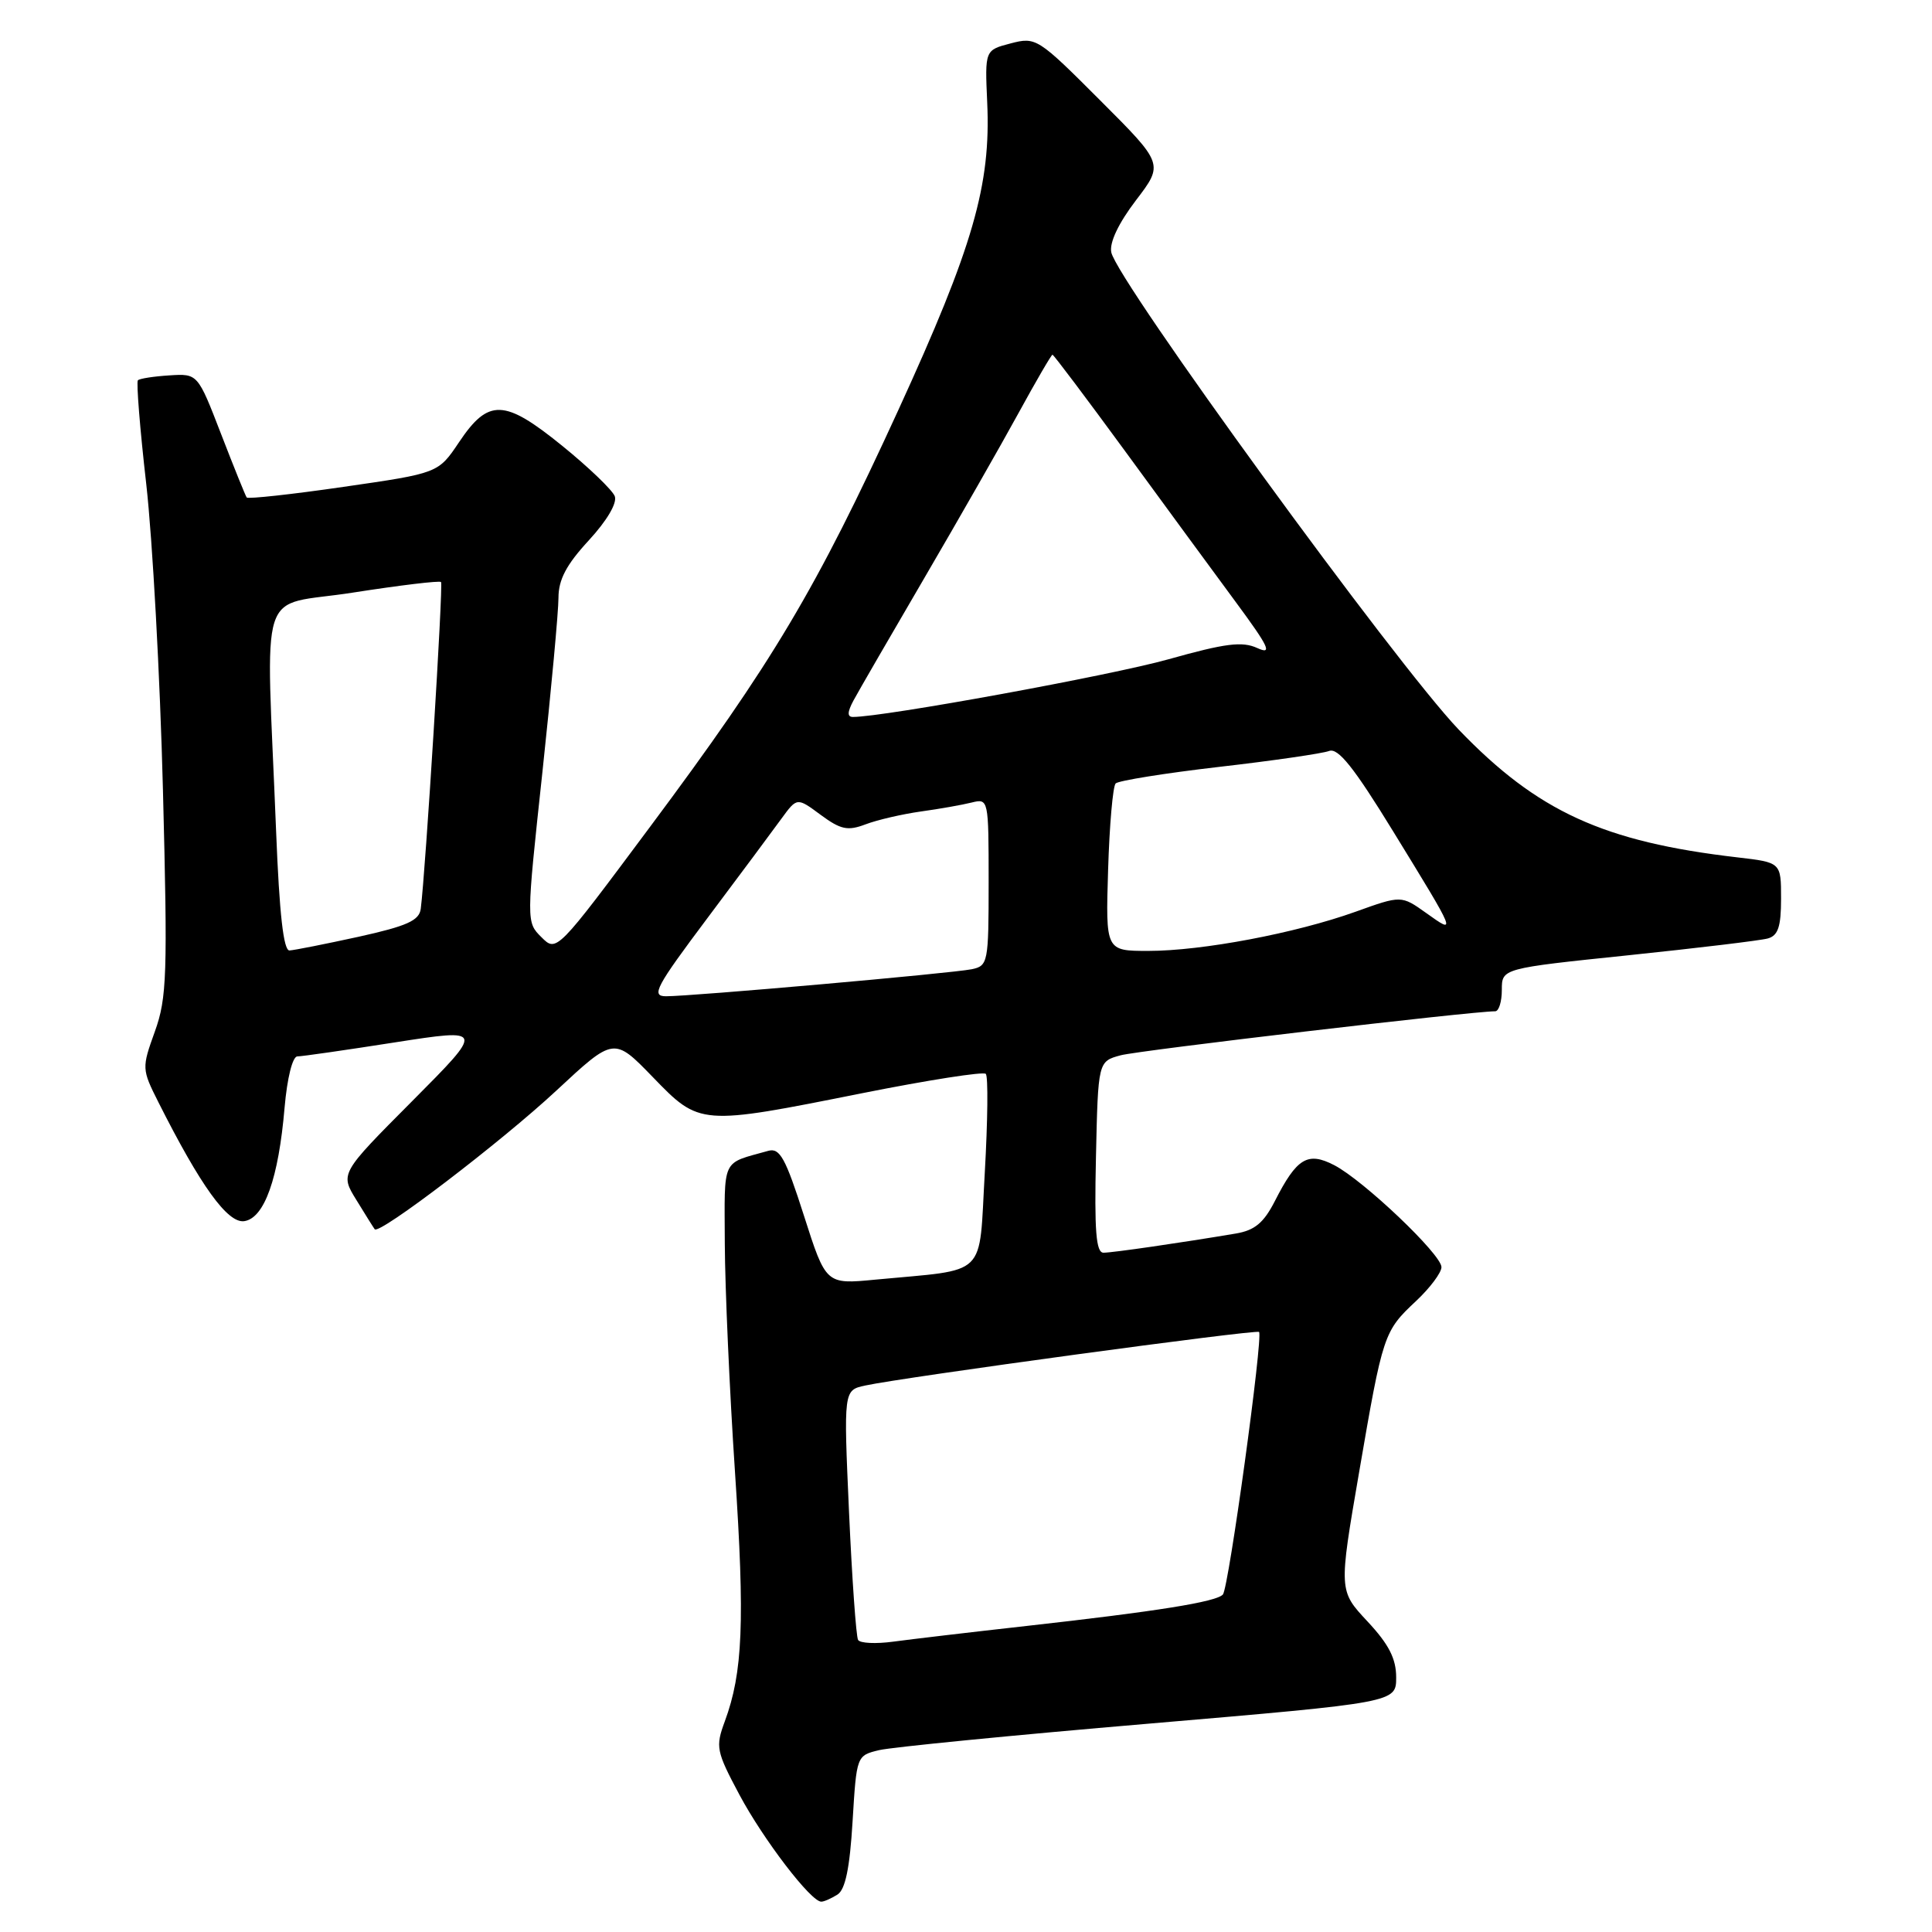 <?xml version="1.0" encoding="UTF-8" standalone="no"?>
<!DOCTYPE svg PUBLIC "-//W3C//DTD SVG 1.1//EN" "http://www.w3.org/Graphics/SVG/1.1/DTD/svg11.dtd" >
<svg xmlns="http://www.w3.org/2000/svg" xmlns:xlink="http://www.w3.org/1999/xlink" version="1.1" viewBox="0 0 256 256">
 <g >
 <path fill="currentColor"
d=" M 110.97 251.04 C 112.01 250.38 112.60 247.53 112.97 241.36 C 113.50 232.63 113.50 232.62 116.50 231.90 C 118.15 231.51 134.24 229.92 152.25 228.39 C 185.00 225.59 185.00 225.59 185.00 222.26 C 185.00 219.78 184.03 217.88 181.20 214.85 C 177.39 210.77 177.39 210.77 180.08 195.13 C 183.25 176.69 183.35 176.41 187.66 172.37 C 189.50 170.64 191.00 168.63 191.00 167.90 C 191.00 166.22 180.67 156.40 176.79 154.39 C 173.27 152.57 171.84 153.43 168.93 159.14 C 167.45 162.04 166.25 163.03 163.75 163.45 C 156.57 164.66 147.43 165.99 146.22 165.99 C 145.23 166.00 145.00 163.10 145.22 153.32 C 145.50 140.64 145.50 140.64 148.50 139.83 C 150.93 139.18 194.97 134.00 198.12 134.00 C 198.61 134.00 199.00 132.72 199.00 131.16 C 199.00 128.32 199.00 128.32 215.75 126.58 C 224.96 125.62 233.29 124.62 234.25 124.35 C 235.61 123.97 236.00 122.78 236.00 119.07 C 236.00 114.28 236.00 114.28 230.25 113.61 C 212.48 111.55 203.72 107.54 193.29 96.68 C 185.06 88.11 148.00 37.19 147.25 33.43 C 146.99 32.14 148.21 29.57 150.52 26.54 C 154.20 21.72 154.20 21.72 145.77 13.29 C 137.53 5.04 137.27 4.87 133.92 5.75 C 130.50 6.64 130.50 6.64 130.81 13.57 C 131.31 24.52 128.95 32.69 119.04 54.32 C 108.13 78.12 102.41 87.73 86.12 109.58 C 73.75 126.19 73.75 126.19 71.74 124.18 C 69.73 122.18 69.73 122.18 71.87 102.33 C 73.04 91.41 74.00 81.01 74.00 79.22 C 74.00 76.80 75.04 74.83 78.02 71.60 C 80.44 68.97 81.80 66.65 81.46 65.75 C 81.14 64.93 78.00 61.91 74.47 59.05 C 66.82 52.85 64.72 52.78 60.82 58.60 C 58.07 62.70 58.07 62.70 45.53 64.51 C 38.64 65.51 32.86 66.14 32.69 65.92 C 32.52 65.69 30.99 61.90 29.29 57.50 C 26.20 49.50 26.20 49.50 22.45 49.74 C 20.38 49.87 18.50 50.16 18.27 50.39 C 18.05 50.62 18.54 56.81 19.38 64.15 C 20.21 71.49 21.21 89.71 21.59 104.63 C 22.22 129.15 22.12 132.23 20.52 136.68 C 18.78 141.52 18.78 141.66 20.99 146.05 C 26.57 157.13 30.16 162.12 32.36 161.81 C 35.03 161.42 36.91 156.15 37.71 146.75 C 38.05 142.85 38.76 139.99 39.40 139.98 C 40.00 139.98 45.83 139.14 52.34 138.12 C 64.19 136.28 64.19 136.28 54.63 145.89 C 45.06 155.50 45.06 155.50 47.22 159.00 C 48.40 160.93 49.49 162.67 49.65 162.88 C 50.22 163.67 66.43 151.30 73.73 144.50 C 81.35 137.41 81.35 137.41 86.48 142.70 C 92.73 149.16 92.71 149.16 114.27 144.85 C 122.94 143.12 130.30 141.97 130.62 142.29 C 130.95 142.61 130.88 148.50 130.49 155.37 C 129.67 169.51 131.09 168.12 115.97 169.56 C 109.44 170.19 109.44 170.19 106.53 161.09 C 104.09 153.45 103.33 152.07 101.81 152.49 C 95.52 154.26 96.00 153.23 96.04 164.82 C 96.07 170.69 96.67 184.30 97.39 195.06 C 98.71 214.89 98.43 221.62 96.04 228.09 C 94.79 231.47 94.90 232.04 97.97 237.80 C 101.14 243.74 107.47 252.02 108.83 251.98 C 109.20 251.98 110.16 251.55 110.97 251.04 Z  M 113.70 217.30 C 113.44 216.86 112.90 209.23 112.50 200.35 C 111.78 184.21 111.78 184.21 114.64 183.59 C 119.77 182.48 166.46 176.13 166.83 176.49 C 167.40 177.06 162.81 210.42 162.04 211.28 C 161.17 212.26 153.27 213.52 136.00 215.45 C 128.57 216.28 120.63 217.22 118.34 217.53 C 116.05 217.84 113.96 217.74 113.70 217.30 Z  M 93.74 121.65 C 98.01 115.96 102.42 110.03 103.55 108.47 C 105.61 105.65 105.61 105.65 108.74 107.97 C 111.40 109.93 112.32 110.13 114.69 109.23 C 116.24 108.64 119.53 107.88 122.00 107.53 C 124.47 107.19 127.51 106.65 128.75 106.34 C 130.98 105.79 131.00 105.87 131.00 116.87 C 131.00 127.57 130.92 127.98 128.75 128.43 C 126.13 128.97 91.59 132.02 88.24 132.01 C 86.24 132.00 86.89 130.79 93.74 121.65 Z  M 36.59 110.25 C 35.25 76.43 33.93 80.54 46.78 78.52 C 53.00 77.55 58.24 76.92 58.44 77.12 C 58.75 77.46 56.39 115.49 55.75 120.43 C 55.55 121.98 53.92 122.71 47.50 124.13 C 43.10 125.09 38.98 125.91 38.36 125.94 C 37.57 125.98 37.02 121.10 36.59 110.25 Z  M 146.83 115.25 C 147.01 109.34 147.46 104.19 147.83 103.81 C 148.20 103.44 154.36 102.45 161.51 101.62 C 168.67 100.80 175.24 99.84 176.11 99.51 C 177.30 99.05 179.40 101.68 184.60 110.16 C 193.07 123.96 193.03 123.87 188.98 120.98 C 185.68 118.63 185.68 118.63 179.59 120.82 C 171.66 123.66 159.29 126.00 152.16 126.00 C 146.50 126.00 146.50 126.00 146.83 115.25 Z  M 113.08 92.84 C 113.72 91.65 117.95 84.34 122.48 76.59 C 127.01 68.84 132.62 59.01 134.95 54.75 C 137.28 50.49 139.31 47.00 139.46 47.00 C 139.61 47.00 143.93 52.74 149.06 59.75 C 154.18 66.76 160.78 75.76 163.72 79.74 C 168.15 85.74 168.65 86.80 166.60 85.87 C 164.60 84.95 162.37 85.24 154.82 87.36 C 147.20 89.50 117.12 95.00 113.02 95.00 C 112.25 95.00 112.27 94.36 113.08 92.84 Z "/>
</g>
</svg>
